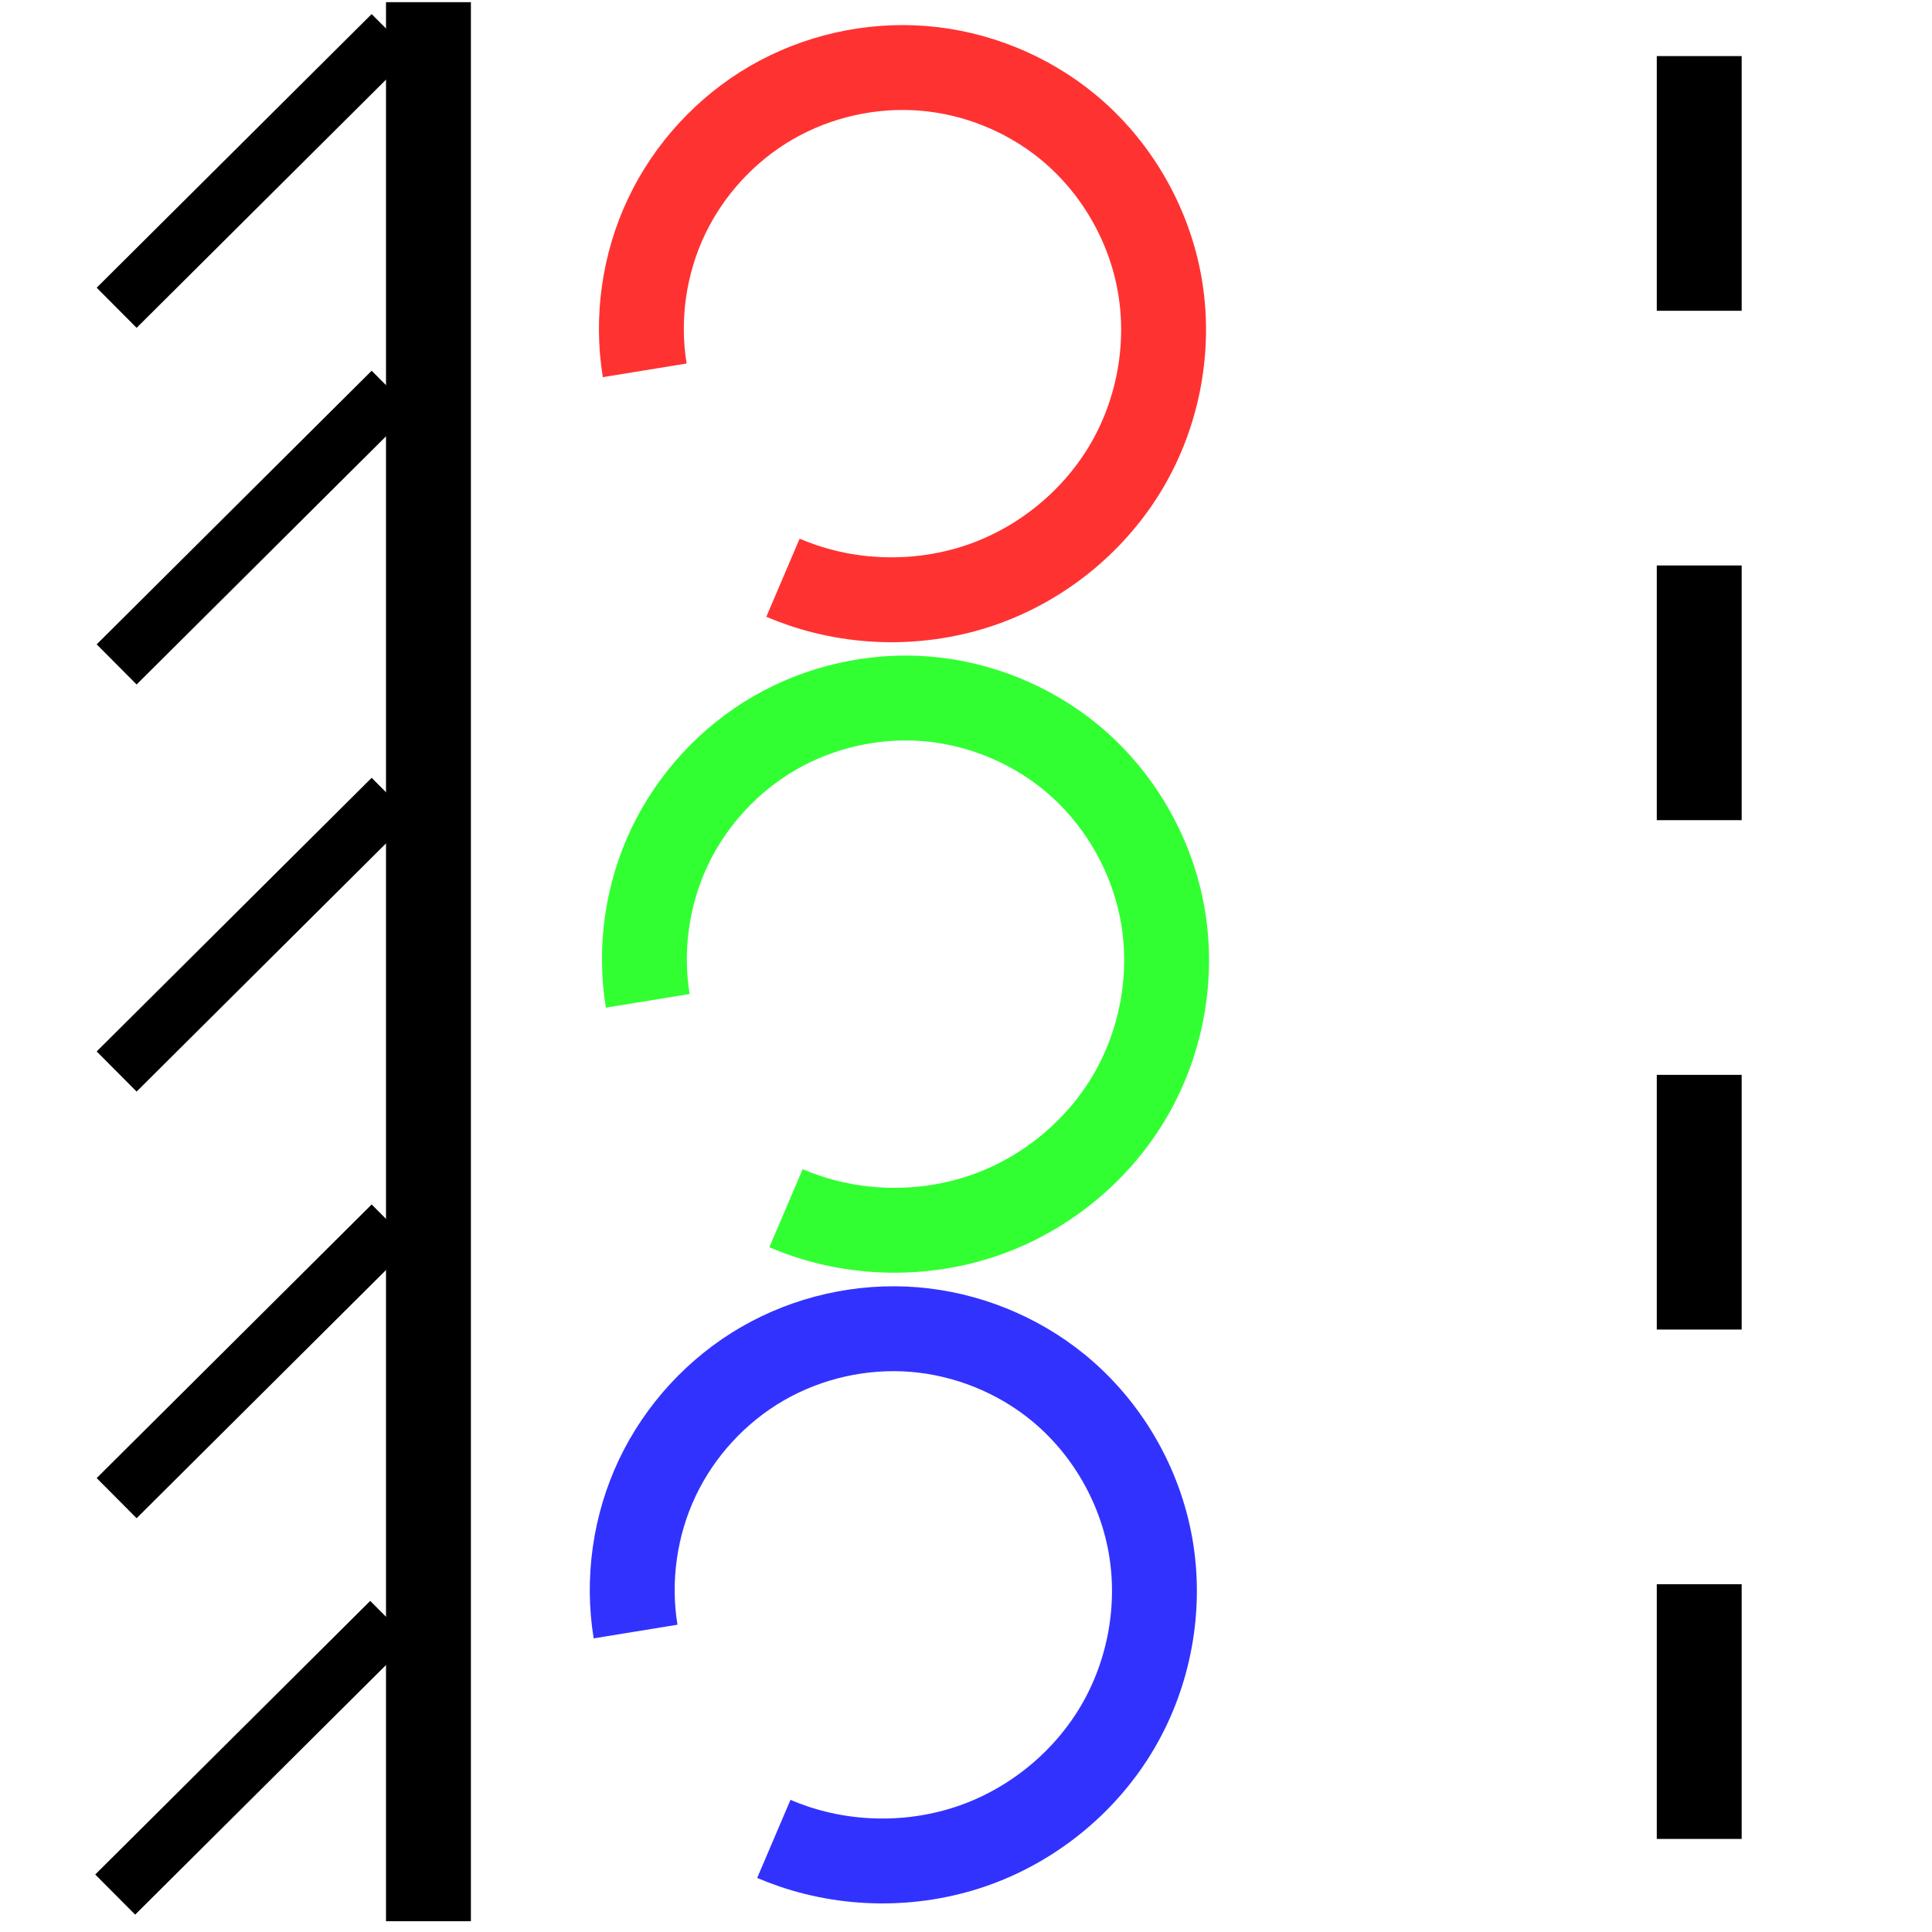 <?xml version="1.0" encoding="UTF-8" standalone="no"?>
<!-- Created with Inkscape (http://www.inkscape.org/) -->

<svg
   xmlns:dc="http://purl.org/dc/elements/1.1/"
   xmlns:cc="http://creativecommons.org/ns#"
   xmlns:rdf="http://www.w3.org/1999/02/22-rdf-syntax-ns#"
   xmlns:svg="http://www.w3.org/2000/svg"
   xmlns="http://www.w3.org/2000/svg"
   xmlns:sodipodi="http://sodipodi.sourceforge.net/DTD/sodipodi-0.dtd"
   xmlns:inkscape="http://www.inkscape.org/namespaces/inkscape"
   width="68.267"
   height="68.267"
   viewBox="0 0 64 64"
   id="svg2"
   version="1.1"
   inkscape:version="0.92.1 r15371"
   sodipodi:docname="welsim_rst_rot.svg">
  <defs
     id="defs4">
    <inkscape:path-effect
       effect="spiro"
       id="path-effect4497"
       is_visible="true" />
    <inkscape:path-effect
       effect="spiro"
       id="path-effect4503"
       is_visible="true" />
    <inkscape:path-effect
       effect="spiro"
       id="path-effect4503-2"
       is_visible="true" />
    <inkscape:path-effect
       effect="spiro"
       id="path-effect4503-8"
       is_visible="true" />
  </defs>
  <sodipodi:namedview
     id="base"
     pagecolor="#ffffff"
     bordercolor="#666666"
     borderopacity="1.0"
     inkscape:pageopacity="0.0"
     inkscape:pageshadow="2"
     inkscape:zoom="8.9770972"
     inkscape:cx="35.95517"
     inkscape:cy="29.738944"
     inkscape:document-units="px"
     inkscape:current-layer="layer1"
     showgrid="false"
     units="px"
     showborder="true"
     inkscape:window-width="1454"
     inkscape:window-height="906"
     inkscape:window-x="2228"
     inkscape:window-y="29"
     inkscape:window-maximized="0" />
  <g
     inkscape:label="Layer 1"
     inkscape:groupmode="layer"
     id="layer1"
     transform="translate(0,-988.362)">
    <path
       style="fill:none;fill-rule:evenodd;stroke:#000000;stroke-width:1.875;stroke-linecap:butt;stroke-linejoin:miter;stroke-miterlimit:4;stroke-dasharray:none;stroke-opacity:1"
       d="m 12.925,1042.058 -9.109,9.064"
       id="path4695"
       inkscape:connector-curvature="0" />
    <path
       style="fill:none;fill-rule:evenodd;stroke:#000000;stroke-width:2.812;stroke-linecap:butt;stroke-linejoin:miter;stroke-miterlimit:4;stroke-dasharray:none;stroke-opacity:1"
       d="m 14.193,988.434 v 63.571"
       id="path4697"
       inkscape:connector-curvature="0" />
    <path
       style="fill:none;fill-rule:evenodd;stroke:#000000;stroke-width:1.875;stroke-linecap:butt;stroke-linejoin:miter;stroke-miterlimit:4;stroke-dasharray:none;stroke-opacity:1"
       d="m 12.973,989.493 -9.109,9.064"
       id="path4695-3"
       inkscape:connector-curvature="0" />
    <path
       style="fill:none;fill-rule:evenodd;stroke:#000000;stroke-width:1.875;stroke-linecap:butt;stroke-linejoin:miter;stroke-miterlimit:4;stroke-dasharray:none;stroke-opacity:1"
       d="m 12.973,1001.308 -9.109,9.064"
       id="path4695-8"
       inkscape:connector-curvature="0" />
    <path
       style="fill:none;fill-rule:evenodd;stroke:#000000;stroke-width:1.875;stroke-linecap:butt;stroke-linejoin:miter;stroke-miterlimit:4;stroke-dasharray:none;stroke-opacity:1"
       d="m 12.973,1014.793 -9.109,9.064"
       id="path4695-0"
       inkscape:connector-curvature="0" />
    <path
       style="fill:none;fill-rule:evenodd;stroke:#000000;stroke-width:1.875;stroke-linecap:butt;stroke-linejoin:miter;stroke-miterlimit:4;stroke-dasharray:none;stroke-opacity:1"
       d="m 12.973,1028.926 -9.109,9.064"
       id="path4695-33"
       inkscape:connector-curvature="0" />
    <path
       style="fill:none;stroke:#3232ff;stroke-width:2.812;stroke-linecap:butt;stroke-linejoin:miter;stroke-miterlimit:4;stroke-dasharray:none;stroke-opacity:1"
       d="m 21.054,1042.409 c -0.28,-1.718 -0.025,-3.52 0.721,-5.093 0.746,-1.573 1.98,-2.911 3.487,-3.781 1.508,-0.87 3.283,-1.27 5.018,-1.13 1.735,0.141 3.423,0.82 4.771,1.922 1.602,1.309 2.707,3.209 3.063,5.247 0.356,2.038 -0.038,4.197 -1.081,5.983 -1.043,1.786 -2.727,3.188 -4.669,3.901 -1.942,0.713 -4.129,0.733 -6.087,0.066 -0.217,-0.074 -0.432,-0.156 -0.643,-0.246"
       id="path4501"
       inkscape:connector-curvature="0"
       inkscape:path-effect="#path-effect4503"
       inkscape:original-d="m 21.053692,1042.4094 c 4.666591,-2.6945 9.332475,-5.3884 13.997648,-8.0816 4.665174,-2.693 -5.848812,10.131 -8.774282,15.1976 -2.925468,5.0665 -0.428246,-0.1648 -0.643432,-0.2461" />
    <path
       style="fill:none;stroke:#32ff32;stroke-width:2.812;stroke-linecap:butt;stroke-linejoin:miter;stroke-miterlimit:4;stroke-dasharray:none;stroke-opacity:1"
       d="m 21.457,1021.516 c -0.28,-1.718 -0.025,-3.52 0.721,-5.093 0.746,-1.573 1.98,-2.911 3.487,-3.781 1.508,-0.87 3.283,-1.27 5.018,-1.13 1.735,0.141 3.423,0.82 4.771,1.922 1.602,1.309 2.707,3.209 3.063,5.247 0.356,2.038 -0.038,4.197 -1.081,5.983 -1.043,1.786 -2.727,3.188 -4.669,3.901 -1.942,0.713 -4.129,0.733 -6.087,0.067 -0.217,-0.074 -0.432,-0.156 -0.643,-0.246"
       id="path4501-7"
       inkscape:connector-curvature="0"
       inkscape:path-effect="#path-effect4503-2"
       inkscape:original-d="m 21.456612,1021.516 c 4.666591,-2.6945 9.332475,-5.3884 13.997648,-8.0816 4.665173,-2.693 -5.848812,10.131 -8.774282,15.1976 -2.925468,5.0665 -0.428246,-0.1648 -0.643432,-0.2461" />
    <path
       style="fill:none;stroke:#ff3232;stroke-width:2.812;stroke-linecap:butt;stroke-linejoin:miter;stroke-miterlimit:4;stroke-dasharray:none;stroke-opacity:1"
       d="m 21.357,1000.63 c -0.28,-1.718 -0.025,-3.52 0.721,-5.093 0.746,-1.573 1.98,-2.911 3.487,-3.781 1.508,-0.87 3.283,-1.27 5.018,-1.13 1.735,0.14 3.423,0.82 4.771,1.922 1.602,1.309 2.707,3.209 3.063,5.247 0.356,2.038 -0.038,4.197 -1.081,5.983 -1.043,1.786 -2.727,3.188 -4.669,3.901 -1.942,0.713 -4.129,0.733 -6.087,0.067 -0.217,-0.074 -0.432,-0.156 -0.643,-0.246"
       id="path4501-1"
       inkscape:connector-curvature="0"
       inkscape:path-effect="#path-effect4503-8"
       inkscape:original-d="m 21.356956,1000.6295 c 4.66659,-2.69434 9.332474,-5.38824 13.997647,-8.08144 4.665173,-2.693 -5.848812,10.13074 -8.774282,15.19734 -2.925467,5.0665 -0.428246,-0.1648 -0.643432,-0.2461" />
    <path
       style="fill:none;stroke:#000000;stroke-width:2.812;stroke-linecap:butt;stroke-linejoin:miter;stroke-miterlimit:4;stroke-dasharray:8.437, 8.437;stroke-dashoffset:0;stroke-opacity:1"
       d="m 56.289,990.22 v 63.704"
       id="path4495"
       inkscape:connector-curvature="0"
       inkscape:path-effect="#path-effect4497"
       inkscape:original-d="m 56.289071,990.22013 v 63.70377" />
  </g>
</svg>

